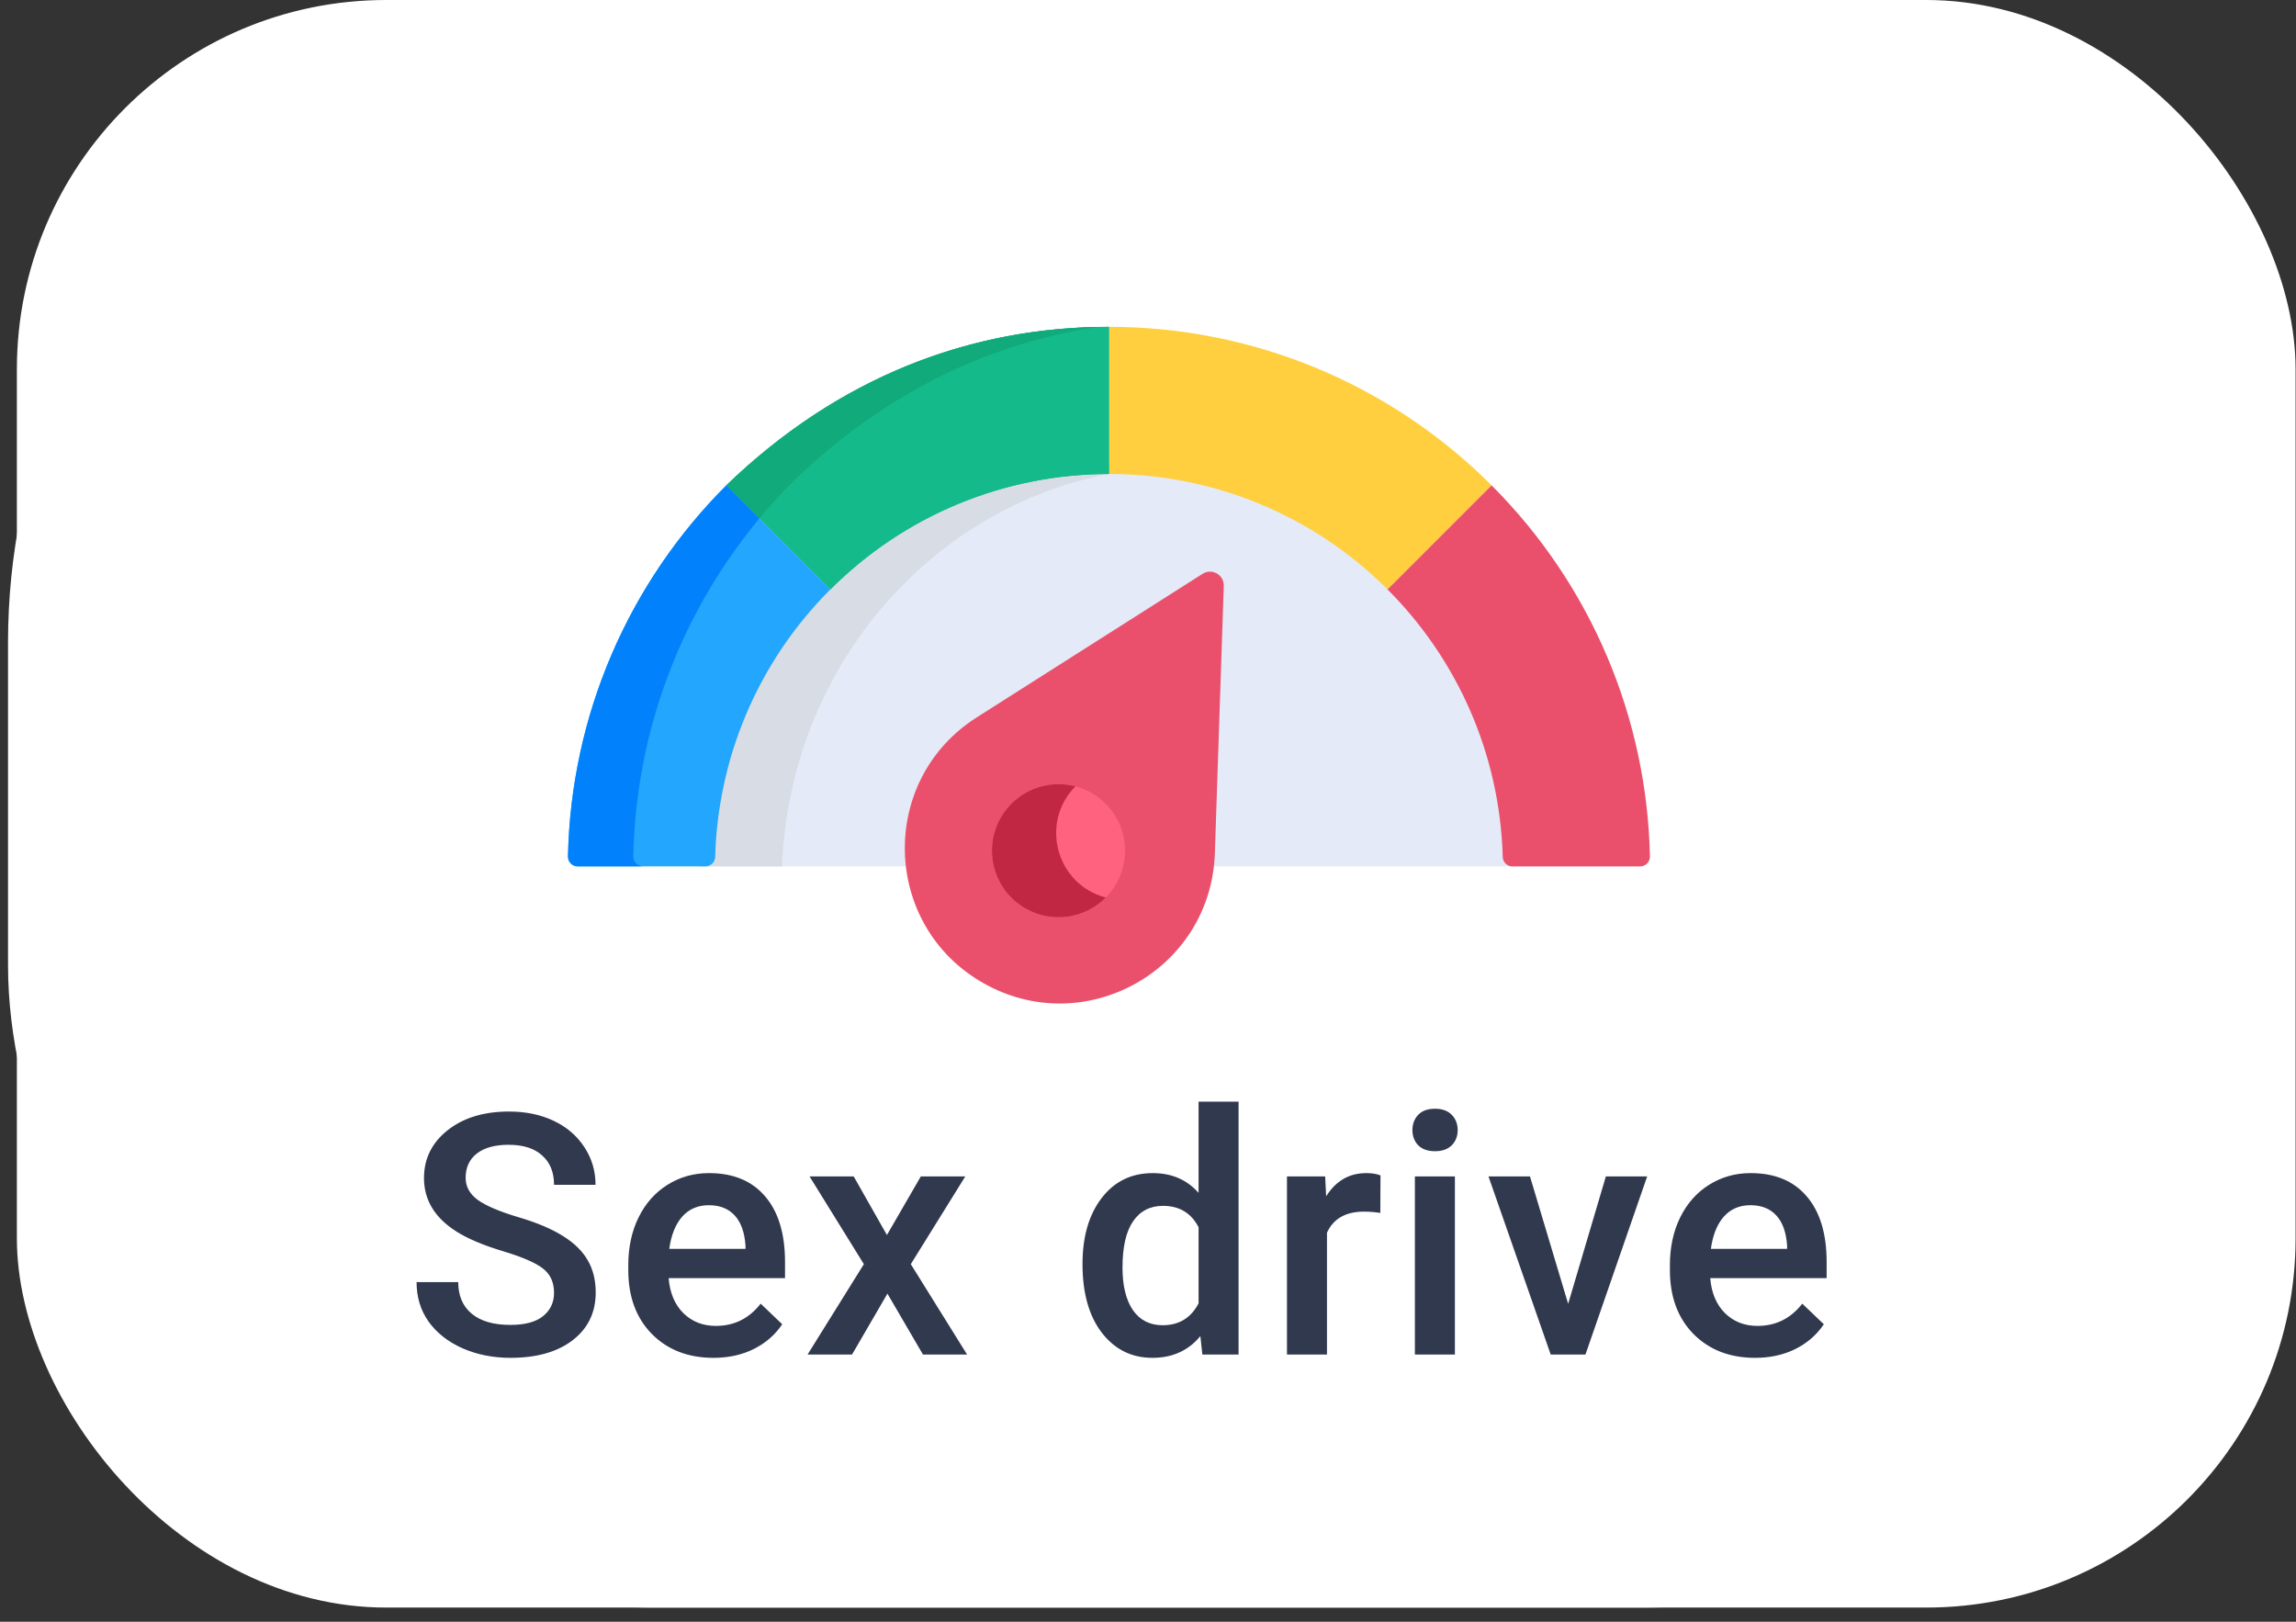 <svg width="143" height="101" viewBox="0 0 143 101" fill="none" xmlns="http://www.w3.org/2000/svg">
<rect x="0" y="0" width="143" height="101" fill="#333333" stroke="none"/>
<rect x="0.5" width="141.923" height="100.116" rx="40" fill="white"/>
<rect x="1.051" width="141.923" height="100.116" rx="23" fill="white"/>
<path d="M34.507 80.513C34.507 79.857 34.275 79.351 33.81 78.996C33.352 78.64 32.521 78.281 31.318 77.919C30.115 77.557 29.158 77.154 28.447 76.709C27.087 75.855 26.407 74.74 26.407 73.367C26.407 72.163 26.895 71.172 27.873 70.393C28.857 69.614 30.132 69.224 31.698 69.224C32.737 69.224 33.663 69.415 34.477 69.798C35.29 70.181 35.929 70.728 36.394 71.439C36.859 72.143 37.091 72.925 37.091 73.787H34.507C34.507 73.008 34.261 72.399 33.769 71.962C33.284 71.517 32.586 71.295 31.677 71.295C30.829 71.295 30.17 71.476 29.698 71.839C29.233 72.201 29.001 72.707 29.001 73.356C29.001 73.903 29.254 74.361 29.76 74.73C30.265 75.093 31.099 75.448 32.262 75.797C33.424 76.138 34.357 76.531 35.061 76.976C35.765 77.413 36.281 77.919 36.609 78.493C36.937 79.061 37.102 79.727 37.102 80.493C37.102 81.737 36.623 82.728 35.666 83.467C34.716 84.198 33.424 84.564 31.79 84.564C30.71 84.564 29.715 84.365 28.806 83.969C27.904 83.566 27.2 83.012 26.694 82.308C26.195 81.604 25.945 80.783 25.945 79.847H28.54C28.54 80.695 28.82 81.351 29.38 81.816C29.941 82.281 30.744 82.513 31.79 82.513C32.692 82.513 33.369 82.332 33.82 81.969C34.278 81.6 34.507 81.115 34.507 80.513ZM44.443 84.564C42.864 84.564 41.582 84.068 40.598 83.077C39.62 82.079 39.131 80.753 39.131 79.098V78.791C39.131 77.683 39.343 76.696 39.767 75.827C40.198 74.952 40.799 74.272 41.572 73.787C42.344 73.302 43.206 73.059 44.156 73.059C45.666 73.059 46.832 73.541 47.652 74.505C48.48 75.469 48.893 76.832 48.893 78.596V79.601H41.644C41.719 80.517 42.023 81.242 42.556 81.775C43.096 82.308 43.773 82.575 44.586 82.575C45.728 82.575 46.658 82.113 47.376 81.19L48.719 82.472C48.274 83.135 47.68 83.651 46.934 84.02C46.196 84.383 45.366 84.564 44.443 84.564ZM44.145 75.058C43.462 75.058 42.908 75.298 42.484 75.776C42.067 76.255 41.801 76.921 41.684 77.776H46.432V77.591C46.377 76.757 46.155 76.128 45.766 75.704C45.376 75.274 44.836 75.058 44.145 75.058ZM55.24 76.914L57.352 73.264H60.121L56.727 78.729L60.233 84.359H57.485L55.271 80.565L53.066 84.359H50.297L53.804 78.729L50.42 73.264H53.169L55.24 76.914ZM67.421 78.729C67.421 77.02 67.817 75.65 68.61 74.617C69.403 73.578 70.466 73.059 71.799 73.059C72.975 73.059 73.925 73.469 74.65 74.289V68.609H77.141V84.359H74.885L74.762 83.21C74.017 84.112 73.023 84.564 71.778 84.564C70.48 84.564 69.427 84.041 68.62 82.995C67.82 81.949 67.421 80.527 67.421 78.729ZM69.912 78.945C69.912 80.073 70.128 80.954 70.558 81.59C70.996 82.219 71.615 82.533 72.414 82.533C73.433 82.533 74.178 82.079 74.65 81.17V76.432C74.192 75.544 73.453 75.099 72.435 75.099C71.628 75.099 71.006 75.421 70.569 76.063C70.131 76.699 69.912 77.659 69.912 78.945ZM85.969 75.54C85.641 75.486 85.303 75.458 84.954 75.458C83.813 75.458 83.044 75.896 82.647 76.771V84.359H80.156V73.264H82.534L82.596 74.505C83.198 73.541 84.031 73.059 85.098 73.059C85.453 73.059 85.747 73.107 85.98 73.202L85.969 75.54ZM90.614 84.359H88.122V73.264H90.614V84.359ZM87.969 70.383C87.969 70 88.088 69.682 88.328 69.429C88.574 69.176 88.922 69.05 89.373 69.05C89.825 69.05 90.173 69.176 90.419 69.429C90.665 69.682 90.788 70 90.788 70.383C90.788 70.758 90.665 71.073 90.419 71.326C90.173 71.572 89.825 71.695 89.373 71.695C88.922 71.695 88.574 71.572 88.328 71.326C88.088 71.073 87.969 70.758 87.969 70.383ZM97.668 81.2L100.017 73.264H102.59L98.745 84.359H96.582L92.706 73.264H95.29L97.668 81.2ZM109.316 84.564C107.737 84.564 106.456 84.068 105.471 83.077C104.494 82.079 104.005 80.753 104.005 79.098V78.791C104.005 77.683 104.217 76.696 104.641 75.827C105.071 74.952 105.673 74.272 106.445 73.787C107.218 73.302 108.079 73.059 109.029 73.059C110.54 73.059 111.706 73.541 112.526 74.505C113.353 75.469 113.767 76.832 113.767 78.596V79.601H106.517C106.592 80.517 106.897 81.242 107.43 81.775C107.97 82.308 108.647 82.575 109.46 82.575C110.602 82.575 111.531 82.113 112.249 81.19L113.592 82.472C113.148 83.135 112.553 83.651 111.808 84.02C111.07 84.383 110.239 84.564 109.316 84.564ZM109.019 75.058C108.335 75.058 107.782 75.298 107.358 75.776C106.941 76.255 106.674 76.921 106.558 77.776H111.306V77.591C111.251 76.757 111.029 76.128 110.639 75.704C110.25 75.274 109.71 75.058 109.019 75.058Z" fill="#31394E"/>
<path d="M94.053 53.36C93.871 46.768 91.126 40.768 86.743 36.383H86.742C82.073 31.715 75.757 29.062 69.067 29.062C62.582 29.062 56.197 31.578 51.391 36.383C46.712 41.064 44.253 47.179 44.081 53.361C44.072 53.694 43.797 53.957 43.465 53.957H94.669C94.336 53.956 94.062 53.693 94.053 53.36Z" fill="#E4EAF8"/>
<path d="M56.002 36.665C60.242 32.261 65.713 29.71 71.397 29.171C70.627 29.099 69.85 29.062 69.067 29.062C62.582 29.062 56.197 31.578 51.391 36.383C46.712 41.064 44.253 47.179 44.081 53.361C44.072 53.693 43.797 53.956 43.465 53.956H48.704C48.953 47.652 51.405 41.44 56.002 36.665Z" fill="#D8DCE5"/>
<path d="M92.9 30.226C86.564 23.892 78.034 20.354 69.069 20.354V29.519C75.636 29.519 81.836 32.124 86.419 36.706L92.9 30.226Z" fill="#FFCF3F"/>
<path d="M45.238 30.226L51.719 36.707C56.328 32.098 62.542 29.52 69.069 29.52V20.355C60.58 20.355 52.325 23.392 45.238 30.226Z" fill="#15BA8B"/>
<path d="M45.238 30.226L51.719 36.707C56.328 32.098 62.542 29.52 69.069 29.52V20.355C60.58 20.355 52.325 23.392 45.238 30.226Z" fill="#15BA8B"/>
<path d="M35.374 53.334C35.367 53.675 35.639 53.956 35.98 53.956H43.936C44.262 53.956 44.532 53.698 44.541 53.372C44.71 47.303 47.123 41.301 51.717 36.706L45.236 30.226C39.144 36.318 35.56 44.535 35.374 53.334Z" fill="#22A6FE"/>
<path d="M49.412 29.966C55.153 24.43 61.653 21.36 68.425 20.359C60.163 20.509 52.145 23.562 45.237 30.223L47.298 32.284C47.965 31.483 48.67 30.708 49.412 29.966Z" fill="#11AA7B"/>
<path d="M40.055 53.956C39.71 53.956 39.434 53.672 39.442 53.327C39.608 45.505 42.431 38.138 47.297 32.287L45.236 30.226C39.144 36.318 35.56 44.535 35.374 53.334C35.367 53.675 35.639 53.956 35.98 53.956H43.936H40.055Z" fill="#0182FC"/>
<path d="M92.899 30.227L86.418 36.708C90.722 41.012 93.416 46.901 93.594 53.373C93.604 53.699 93.873 53.958 94.2 53.958H102.156C102.496 53.958 102.769 53.676 102.762 53.335C102.578 44.753 99.136 36.461 92.899 30.227Z" fill="#EA506C"/>
<path d="M75.664 53.15L76.219 36.489C76.242 35.799 75.483 35.366 74.901 35.736L60.832 44.678C54.694 48.579 54.908 57.607 61.222 61.213C67.537 64.82 75.421 60.418 75.664 53.15Z" fill="#EA506C"/>
<path d="M67.982 49.382C65.995 48.247 63.464 48.937 62.329 50.925C61.194 52.912 61.885 55.443 63.872 56.578C65.859 57.713 68.39 57.022 69.525 55.035C70.66 53.048 69.97 50.517 67.982 49.382Z" fill="#FF627E"/>
<path d="M66.981 48.972C65.211 48.505 63.28 49.26 62.329 50.925C61.194 52.911 61.885 55.443 63.872 56.578C65.537 57.529 67.583 57.197 68.871 55.897C65.776 55.081 64.748 51.228 66.981 48.972Z" fill="#C12743"/>
</svg>
